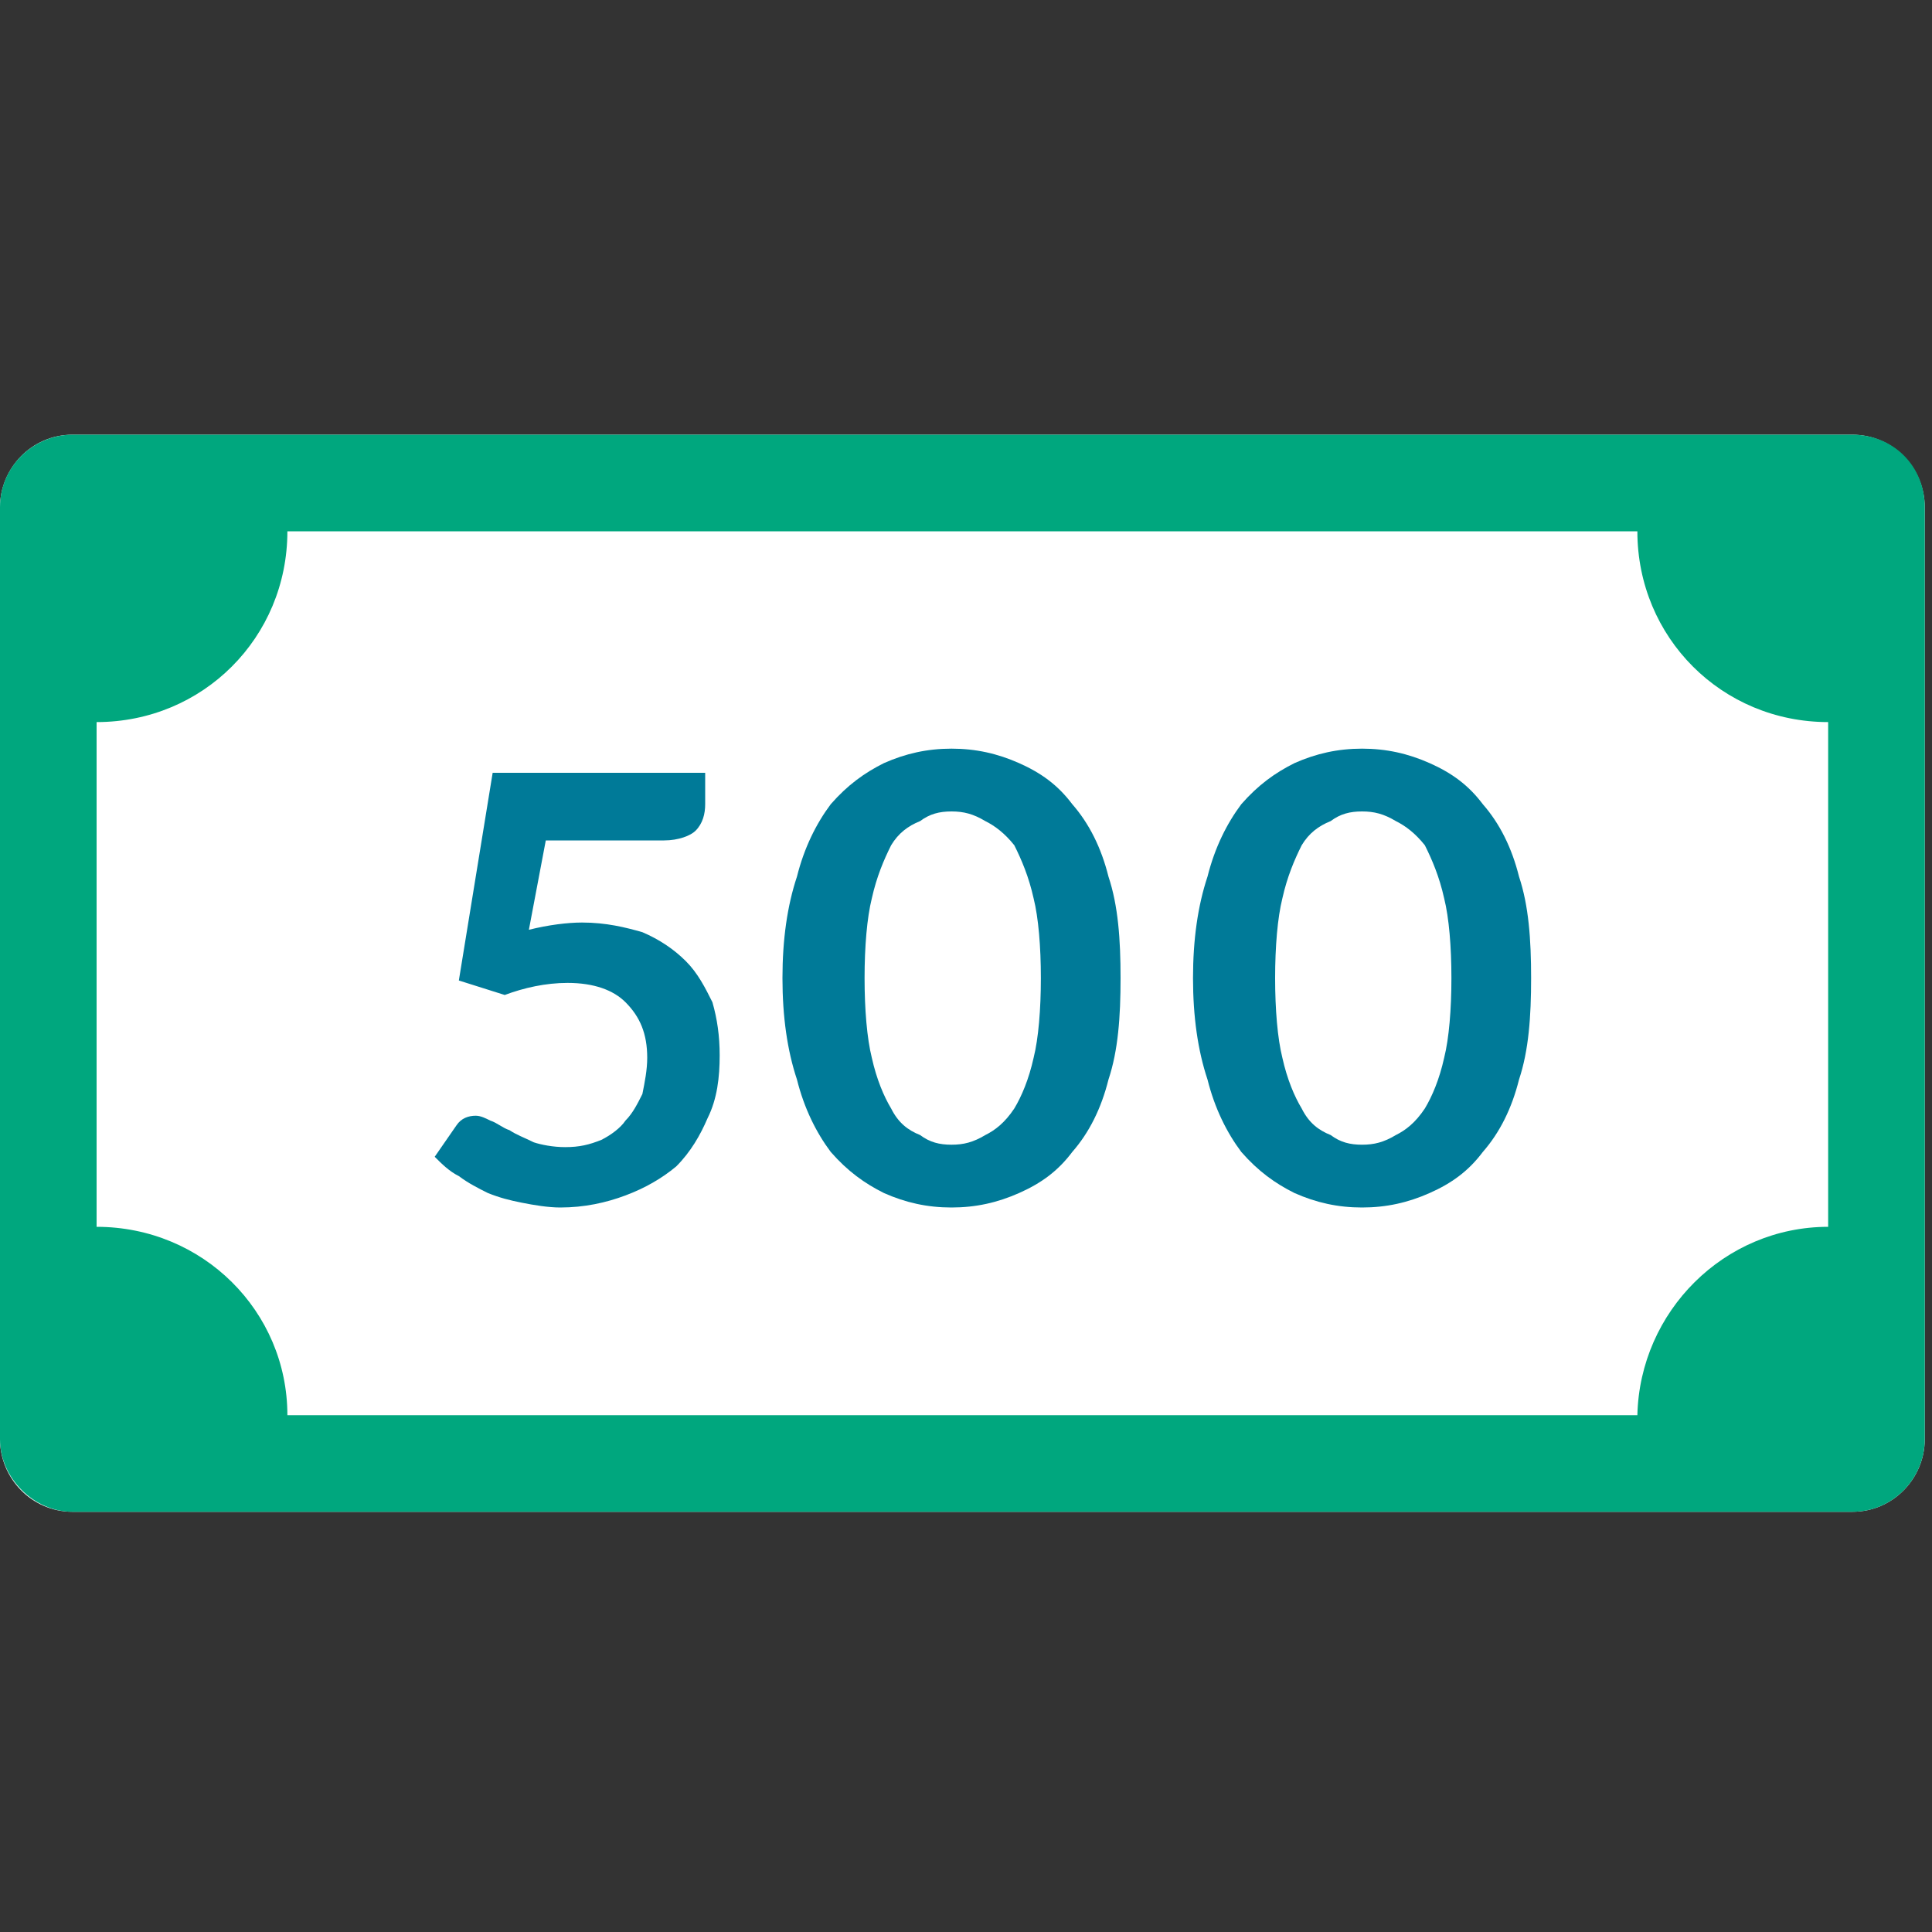 <svg viewBox="0 0 80 80" version="1.1" xmlns="http://www.w3.org/2000/svg" xmlns:xlink="http://www.w3.org/1999/xlink">
    <rect x="0" y="0" width="80" height="80" fill="#333333" stroke="none"/>
    <defs></defs>
    <g id="ICON-/-icon-note500" stroke="none" stroke-width="1" fill="none" fill-rule="evenodd">
        <g>
            <path id="bg" d="M 3 18 C 1.3 18 0 19.4 0 21 V 59.6 C 0 61.2 1.3 62.6 3 62.6 H 76.7 C 78.4 62.6 79.7 61.2 79.7 59.6 V 21 C 79.7 19.4 78.4 18 76.7 18 H 3 Z" fill="white"/>
        </g>
        <g>
            <path id="border" d="M 75.7 50.8 C 75.7 50.8 75.7 50.8 75.7 50.8 C 71.4 50.8 67.9 54.3 67.8 58.6 H 11.9 C 11.9 54.3 8.4 50.8 4 50.8 C 4 50.8 4 50.8 4 50.8 V 29.9 C 4 29.9 4 29.9 4 29.9 C 8.4 29.9 11.9 26.4 11.9 22 H 67.8 C 67.8 26.4 71.3 29.9 75.7 29.9 C 75.7 29.9 75.7 29.9 75.7 29.9 V 50.8 Z M 76.7 18 H 3 C 1.4 18 0 19.3 0 21 V 59.6 C 0 61.2 1.4 62.6 3 62.6 H 76.7 C 78.4 62.6 79.7 61.2 79.7 59.6 V 21 C 79.7 19.3 78.4 18 76.7 18 Z" fill="#00a77e"/>
        </g>
        <g>
            <path id="text5" d="M 29.2 33.3 C 29.2 33.7 29.1 34.1 28.8 34.4 C 28.6 34.6 28.1 34.8 27.5 34.8 H 22.6 L 21.9 38.5 C 22.7 38.3 23.5 38.2 24.1 38.2 C 25.1 38.2 25.9 38.4 26.6 38.6 C 27.3 38.9 27.9 39.3 28.4 39.8 C 28.9 40.3 29.2 40.9 29.5 41.5 C 29.7 42.2 29.8 42.9 29.8 43.7 C 29.8 44.6 29.7 45.5 29.3 46.3 C 29 47 28.6 47.7 28 48.3 C 27.4 48.8 26.7 49.2 25.9 49.5 C 25.1 49.8 24.2 50 23.2 50 C 22.7 50 22.1 49.9 21.6 49.8 C 21.1 49.7 20.7 49.6 20.2 49.4 C 19.8 49.2 19.4 49 19 48.7 C 18.6 48.5 18.3 48.2 18 47.9 L 18.9 46.6 C 19.1 46.3 19.4 46.2 19.7 46.2 C 19.9 46.2 20.1 46.3 20.3 46.4 C 20.6 46.5 20.8 46.7 21.1 46.8 C 21.4 47 21.7 47.1 22.1 47.3 C 22.4 47.4 22.9 47.5 23.4 47.5 C 24 47.5 24.4 47.4 24.9 47.2 C 25.3 47 25.7 46.7 25.9 46.4 C 26.2 46.1 26.4 45.7 26.6 45.3 C 26.7 44.8 26.8 44.3 26.8 43.8 C 26.8 42.8 26.5 42.1 25.9 41.5 C 25.4 41 24.6 40.7 23.5 40.7 C 22.6 40.7 21.7 40.9 20.9 41.2 L 19 40.6 L 20.4 32 H 29.2 V 33.3 Z" fill="#007a98"/>
        </g>
        <g>
            <path id="text0_1" d="M 43.1 40.5 C 43.1 39.2 43 38 42.8 37.2 C 42.6 36.3 42.3 35.6 42 35 C 41.6 34.5 41.2 34.2 40.8 34 C 40.3 33.7 39.9 33.6 39.4 33.6 C 38.9 33.6 38.5 33.7 38.1 34 C 37.6 34.2 37.2 34.5 36.9 35 C 36.6 35.6 36.3 36.3 36.1 37.2 C 35.9 38 35.8 39.2 35.8 40.5 C 35.8 41.8 35.9 43 36.1 43.8 C 36.3 44.7 36.6 45.4 36.9 45.9 C 37.2 46.5 37.6 46.8 38.1 47 C 38.5 47.3 38.9 47.4 39.4 47.4 C 39.9 47.4 40.3 47.3 40.8 47 C 41.2 46.8 41.6 46.5 42 45.9 C 42.3 45.4 42.6 44.7 42.8 43.8 C 43 43 43.1 41.8 43.1 40.5 Z M 46.4 40.5 C 46.4 42.1 46.3 43.5 45.9 44.7 C 45.6 45.9 45.1 46.9 44.4 47.7 C 43.8 48.5 43.1 49 42.2 49.4 C 41.3 49.8 40.4 50 39.4 50 C 38.4 50 37.5 49.8 36.6 49.4 C 35.8 49 35.1 48.5 34.4 47.7 C 33.8 46.9 33.3 45.9 33 44.7 C 32.6 43.5 32.4 42.1 32.4 40.5 C 32.4 38.9 32.6 37.5 33 36.3 C 33.3 35.1 33.8 34.1 34.4 33.3 C 35.1 32.5 35.8 32 36.6 31.6 C 37.5 31.2 38.4 31 39.4 31 C 40.4 31 41.3 31.2 42.2 31.6 C 43.1 32 43.8 32.5 44.4 33.3 C 45.1 34.1 45.6 35.1 45.9 36.3 C 46.3 37.5 46.4 38.9 46.4 40.5 Z" fill="#007a98"/>
        </g>
        <g>
            <path id="text0_2" d="M 60.1 40.5 C 60.1 39.2 60 38 59.8 37.2 C 59.6 36.3 59.3 35.6 59 35 C 58.6 34.5 58.2 34.2 57.8 34 C 57.3 33.7 56.9 33.6 56.4 33.6 C 55.9 33.6 55.5 33.7 55.1 34 C 54.6 34.2 54.2 34.5 53.9 35 C 53.6 35.6 53.3 36.3 53.1 37.2 C 52.9 38 52.8 39.2 52.8 40.5 C 52.8 41.8 52.9 43 53.1 43.8 C 53.3 44.7 53.6 45.4 53.9 45.9 C 54.2 46.5 54.6 46.8 55.1 47 C 55.5 47.3 55.9 47.4 56.4 47.4 C 56.9 47.4 57.3 47.3 57.8 47 C 58.2 46.8 58.6 46.5 59 45.9 C 59.3 45.4 59.6 44.7 59.8 43.8 C 60 43 60.1 41.8 60.1 40.5 Z M 63.4 40.5 C 63.4 42.1 63.3 43.5 62.9 44.7 C 62.6 45.9 62.1 46.9 61.4 47.7 C 60.8 48.5 60.1 49 59.2 49.4 C 58.3 49.8 57.4 50 56.4 50 C 55.4 50 54.5 49.8 53.6 49.4 C 52.8 49 52.1 48.5 51.4 47.7 C 50.8 46.9 50.3 45.9 50 44.7 C 49.6 43.5 49.4 42.1 49.4 40.5 C 49.4 38.9 49.6 37.5 50 36.3 C 50.3 35.1 50.8 34.1 51.4 33.3 C 52.1 32.5 52.8 32 53.6 31.6 C 54.5 31.2 55.4 31 56.4 31 C 57.4 31 58.3 31.2 59.2 31.6 C 60.1 32 60.8 32.5 61.4 33.3 C 62.1 34.1 62.6 35.1 62.9 36.3 C 63.3 37.5 63.4 38.9 63.4 40.5 Z" fill="#007a98"/>
        </g>
    </g>
</svg>
